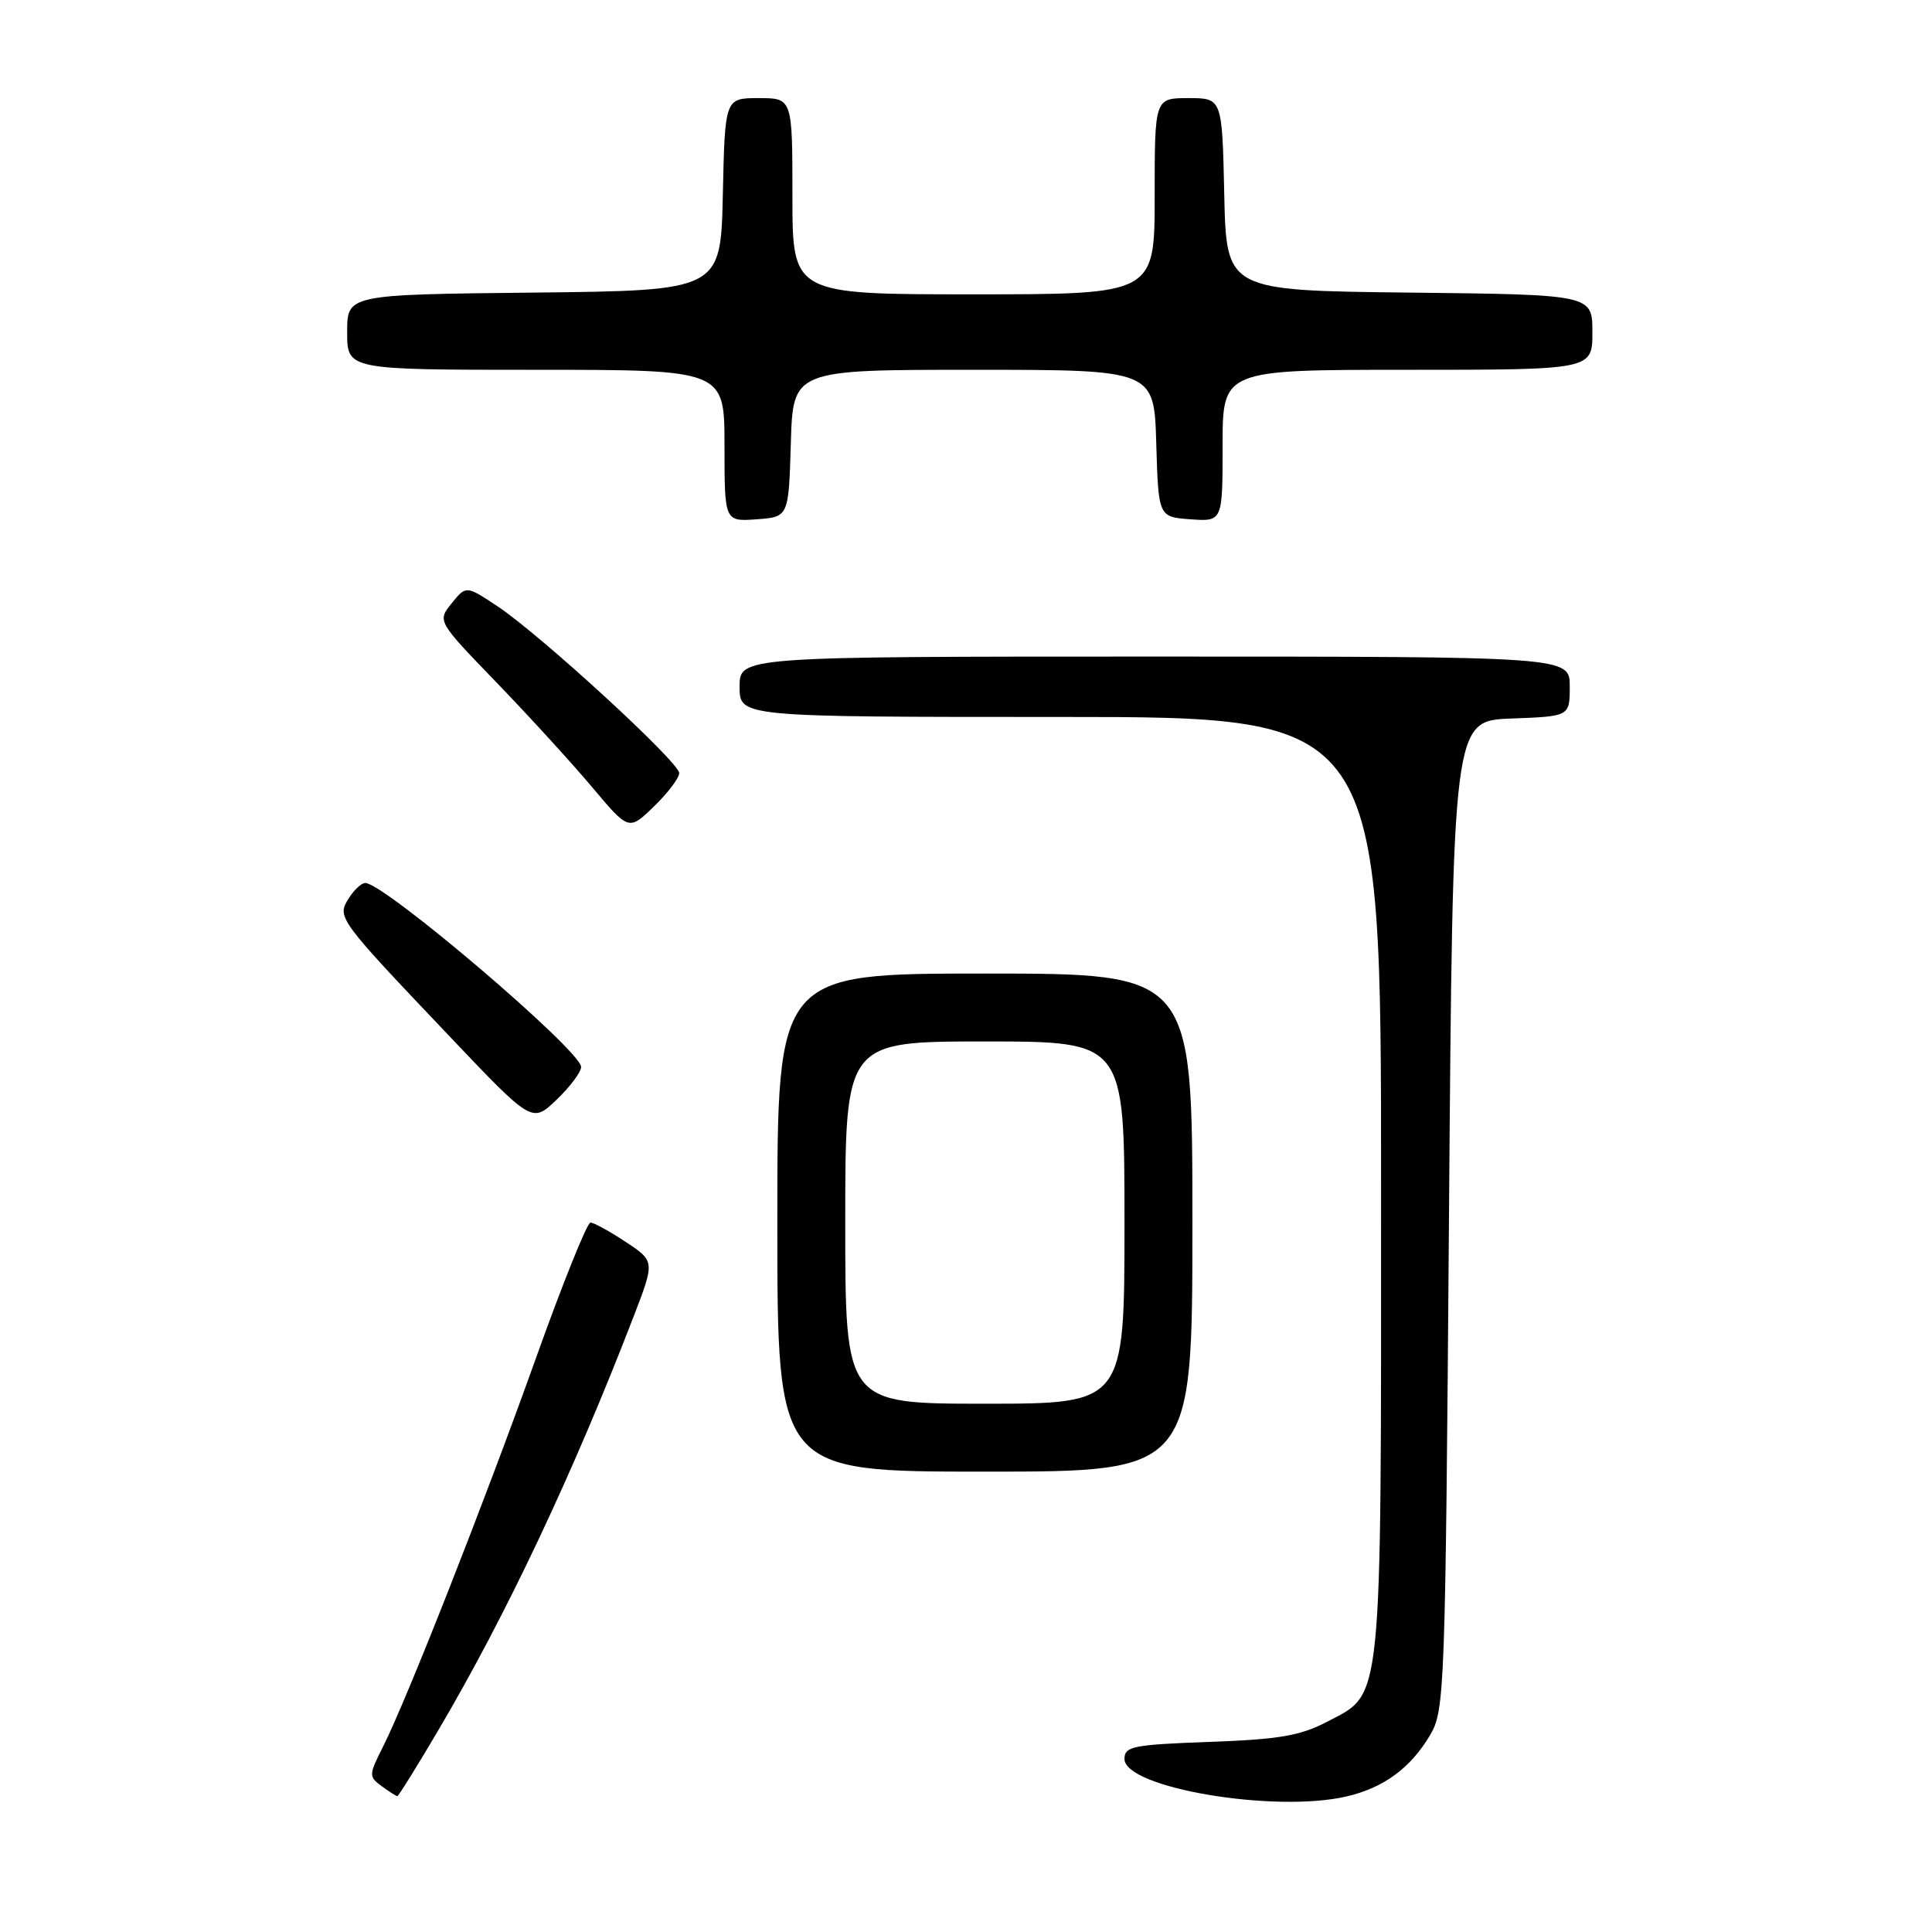 <?xml version="1.0" encoding="UTF-8" standalone="no"?>
<!DOCTYPE svg PUBLIC "-//W3C//DTD SVG 1.1//EN" "http://www.w3.org/Graphics/SVG/1.1/DTD/svg11.dtd" >
<svg xmlns="http://www.w3.org/2000/svg" xmlns:xlink="http://www.w3.org/1999/xlink" version="1.1" viewBox="0 0 256 256">
 <g >
 <path fill="currentColor"
d=" M 178.42 238.04 C 183.34 236.90 186.93 234.26 189.50 229.90 C 191.43 226.62 191.52 224.22 192.00 161.00 C 192.50 95.50 192.50 95.50 200.25 95.21 C 208.00 94.92 208.00 94.92 208.00 90.96 C 208.00 87.00 208.00 87.00 153.00 87.00 C 98.00 87.00 98.00 87.00 98.00 91.00 C 98.00 95.00 98.00 95.00 140.50 95.00 C 183.00 95.00 183.00 95.00 183.00 157.03 C 183.00 226.92 183.27 224.25 175.83 228.15 C 172.28 230.00 169.48 230.48 160.25 230.81 C 150.11 231.18 149.00 231.40 149.00 233.07 C 149.00 236.90 168.88 240.26 178.42 238.04 Z  M 58.00 229.40 C 67.02 214.14 75.98 195.16 83.94 174.49 C 86.78 167.12 86.78 167.12 82.91 164.56 C 80.78 163.15 78.68 162.00 78.24 162.00 C 77.80 162.00 74.58 169.99 71.09 179.75 C 64.22 198.99 53.93 225.13 50.76 231.43 C 48.85 235.21 48.85 235.41 50.58 236.68 C 51.57 237.41 52.50 238.00 52.65 238.00 C 52.80 238.00 55.21 234.13 58.00 229.40 Z  M 158.00 162.00 C 158.00 129.00 158.00 129.00 130.50 129.00 C 103.00 129.00 103.00 129.00 103.00 162.00 C 103.00 195.00 103.00 195.00 130.50 195.00 C 158.00 195.00 158.00 195.00 158.00 162.00 Z  M 77.00 141.38 C 77.00 139.22 50.93 117.00 48.40 117.00 C 47.89 117.00 46.91 117.92 46.20 119.05 C 44.63 121.56 44.73 121.70 59.58 137.33 C 70.50 148.83 70.50 148.83 73.75 145.72 C 75.54 144.01 77.00 142.05 77.00 141.38 Z  M 90.00 102.44 C 90.00 100.99 71.52 84.03 65.87 80.30 C 61.76 77.58 61.76 77.58 59.85 79.94 C 57.94 82.30 57.94 82.30 65.76 90.40 C 70.06 94.85 75.77 101.11 78.45 104.29 C 83.32 110.09 83.32 110.09 86.66 106.85 C 88.50 105.07 90.00 103.08 90.00 102.44 Z  M 104.79 58.75 C 105.07 49.00 105.07 49.00 129.00 49.00 C 152.93 49.00 152.93 49.00 153.21 58.75 C 153.50 68.50 153.50 68.50 157.75 68.81 C 162.00 69.11 162.00 69.11 162.00 59.06 C 162.00 49.00 162.00 49.00 186.50 49.00 C 211.00 49.00 211.00 49.00 211.00 44.02 C 211.00 39.04 211.00 39.04 186.75 38.77 C 162.50 38.50 162.50 38.50 162.22 25.75 C 161.94 13.00 161.94 13.00 157.47 13.00 C 153.00 13.00 153.00 13.00 153.00 26.00 C 153.00 39.00 153.00 39.00 129.00 39.00 C 105.00 39.00 105.00 39.00 105.00 26.00 C 105.00 13.00 105.00 13.00 100.53 13.00 C 96.06 13.00 96.06 13.00 95.78 25.75 C 95.50 38.50 95.50 38.50 70.75 38.77 C 46.00 39.03 46.00 39.03 46.00 44.02 C 46.00 49.00 46.00 49.00 71.00 49.00 C 96.00 49.00 96.00 49.00 96.00 59.06 C 96.00 69.11 96.00 69.11 100.25 68.81 C 104.50 68.50 104.50 68.50 104.79 58.75 Z  M 112.00 162.00 C 112.00 138.00 112.00 138.00 130.50 138.00 C 149.00 138.00 149.00 138.00 149.00 162.00 C 149.00 186.00 149.00 186.00 130.50 186.00 C 112.00 186.00 112.00 186.00 112.00 162.00 Z "/>
</g>
</svg>